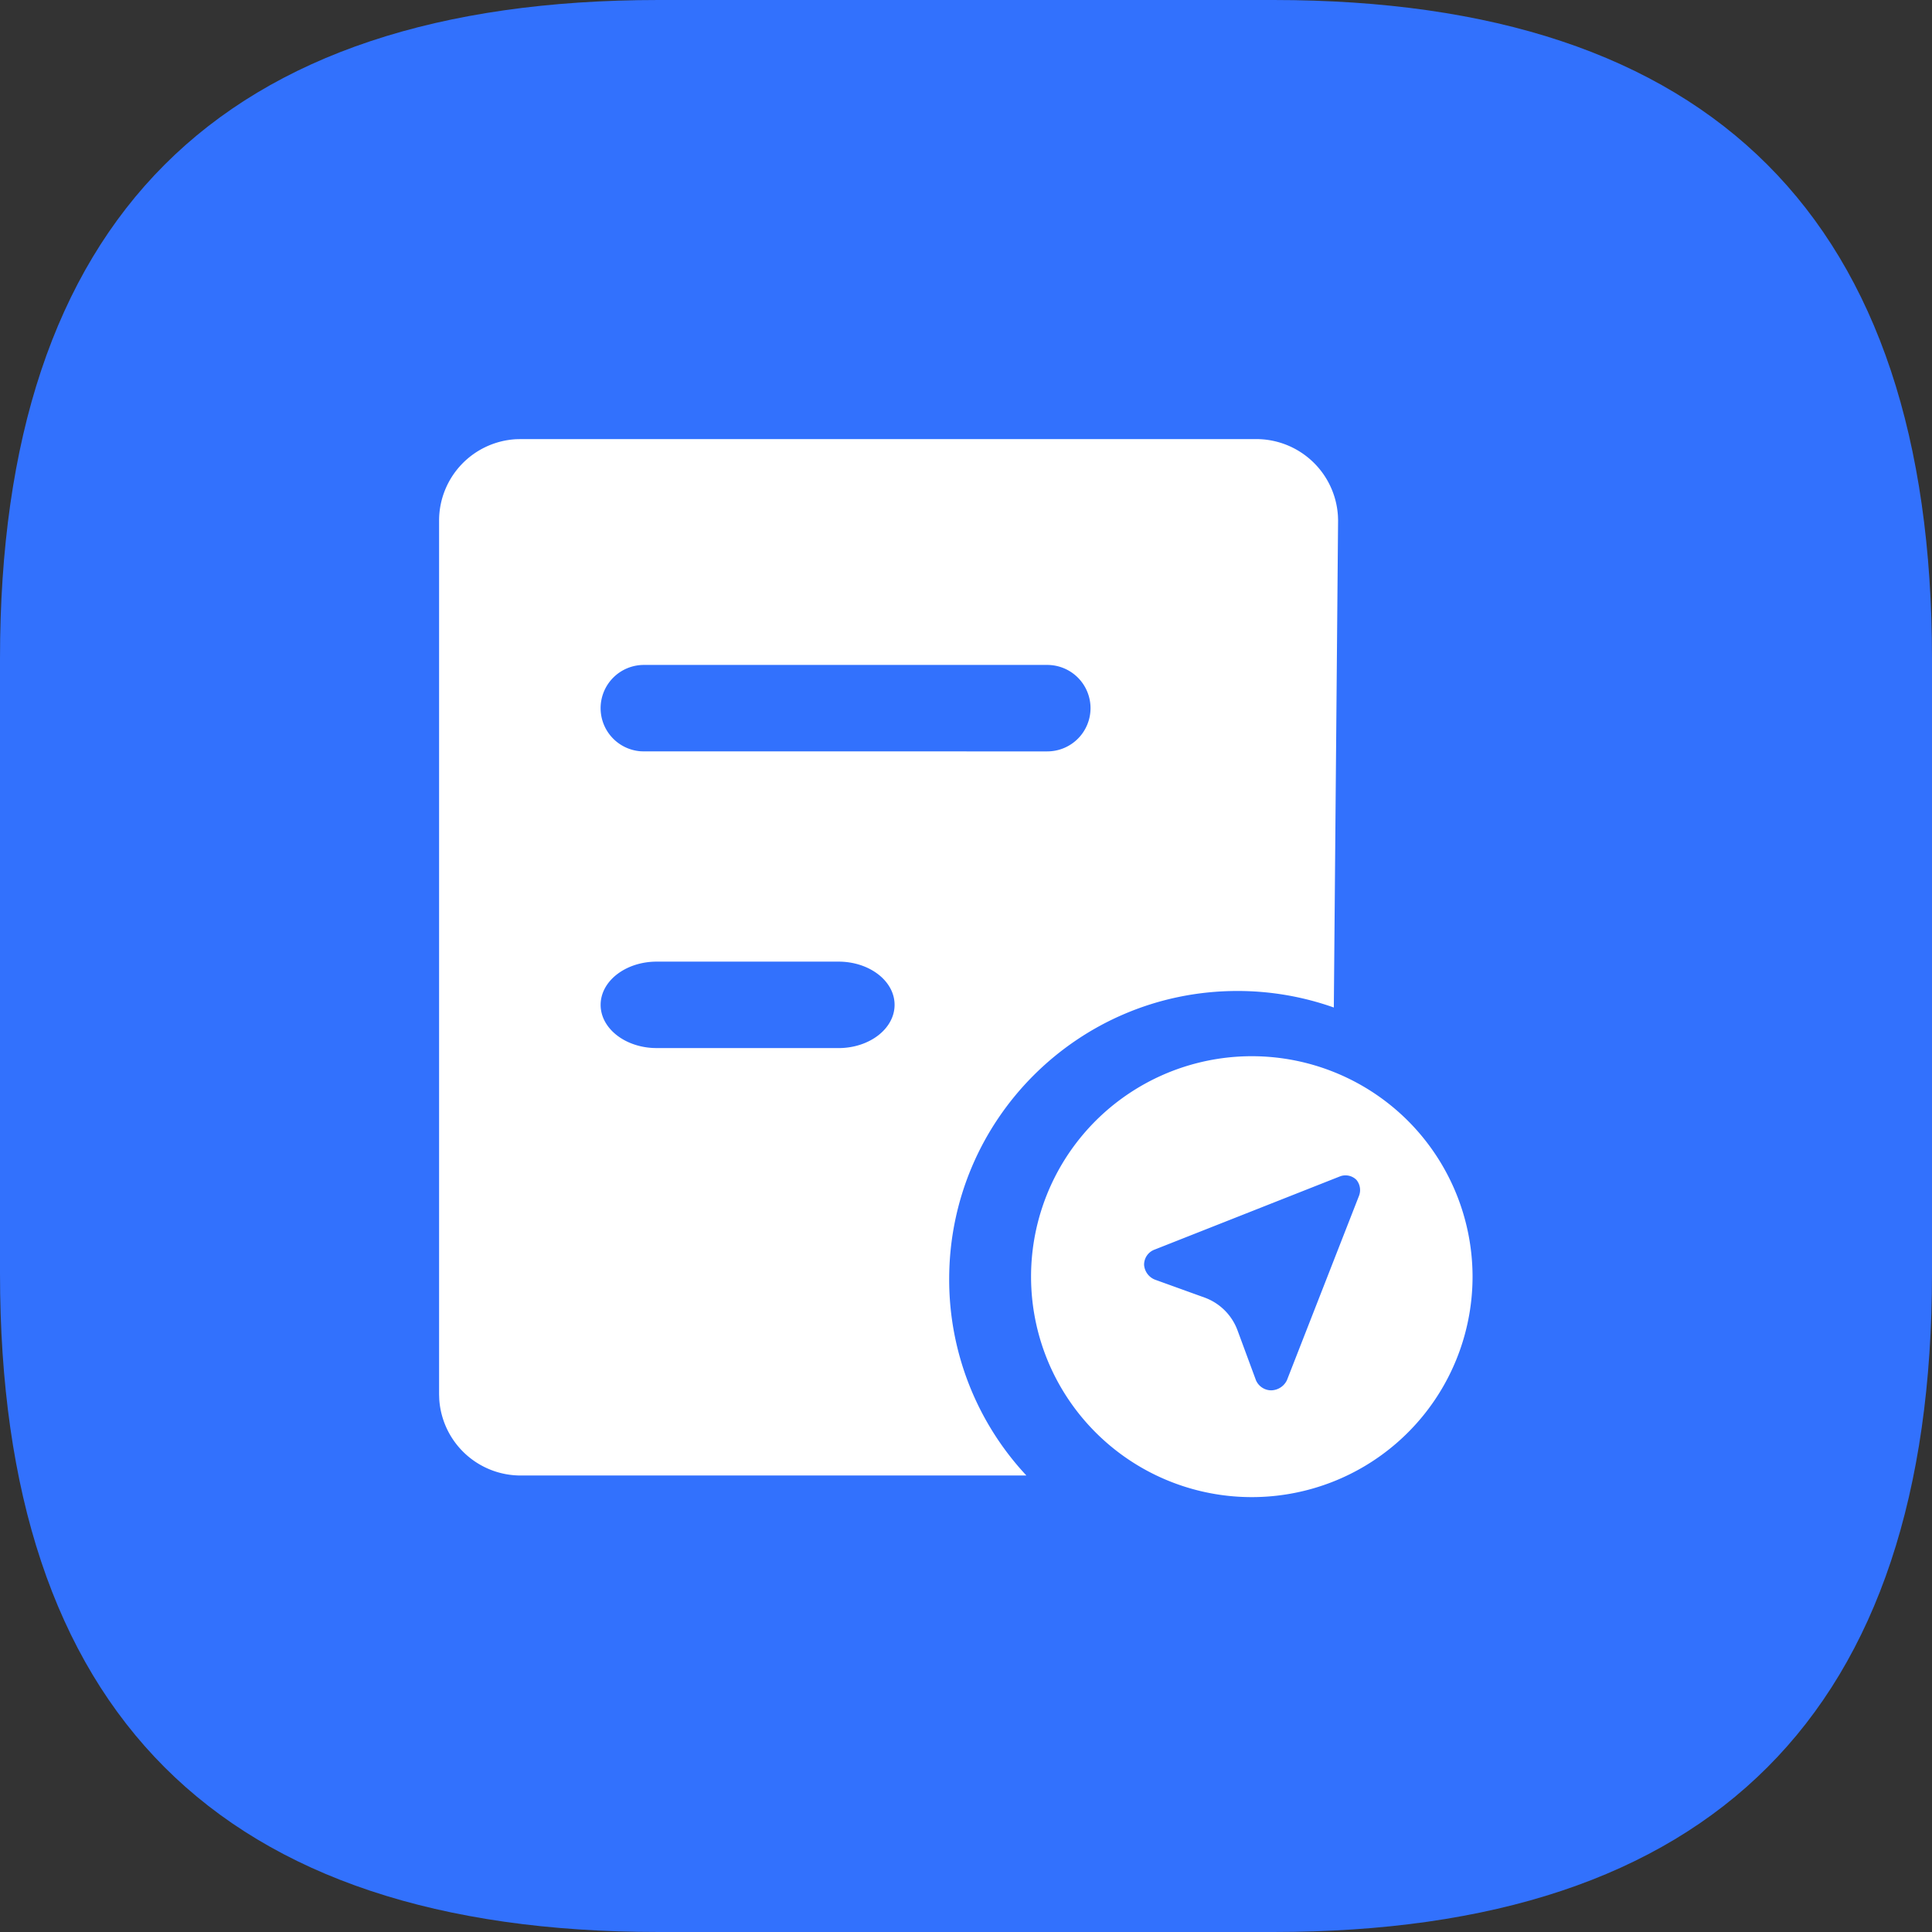<?xml version="1.0" standalone="no"?><!DOCTYPE svg PUBLIC "-//W3C//DTD SVG 1.1//EN" "http://www.w3.org/Graphics/SVG/1.1/DTD/svg11.dtd"><svg t="1676340720081" class="icon" viewBox="0 0 1024 1024" version="1.1" xmlns="http://www.w3.org/2000/svg" p-id="1788" xmlns:xlink="http://www.w3.org/1999/xlink" width="128" height="128"><rect x="0" y="0" width="1024" height="1024" fill="#333333" stroke="none"/><path d="M0 0m349.091 0l325.818 0q349.091 0 349.091 349.091l0 325.818q0 349.091-349.091 349.091l-325.818 0q-349.091 0-349.091-349.091l0-325.818q0-349.091 349.091-349.091Z" fill="#3271FD" p-id="1789"></path><path d="M598.621 579.409a117.132 117.132 0 0 1 147.805 14.836 117.073 117.073 0 0 1 34.06 82.199 116.887 116.887 0 0 1-94.092 114.793 117.039 117.039 0 0 1-131.025-69.911 116.748 116.748 0 0 1 43.252-141.917zM665.588 232.727a43.38 43.38 0 0 1 43.543 40.669l0.081 2.292-2.257 258.316a152.495 152.495 0 0 0-51.119-8.762c-84.364 0-152.751 68.387-152.751 152.739a152.204 152.204 0 0 0 40.925 104.064h-267.753a43.229 43.229 0 0 1-43.439-40.332L232.727 739.072V275.689a43.206 43.206 0 0 1 40.89-42.903l2.641-0.058h389.329z m53.411 392.692a8.204 8.204 0 0 0-8.844-1.885L612.073 662.272a8.495 8.495 0 0 0-5.679 8.18 9.135 9.135 0 0 0 5.993 7.878l26.182 9.449c8.029 2.967 14.371 9.297 17.338 17.327l9.775 26.449c1.408 3.27 4.643 5.388 8.204 5.353a9.46 9.46 0 0 0 8.204-5.353l38.167-97.629a8.495 8.495 0 0 0-1.268-8.506z m-274.583-115.735h-96.337c-16.419 0-29.731 10.252-29.731 22.912 0 12.125 12.218 22.051 27.695 22.854l2.036 0.058h96.337c16.419 0 29.731-10.263 29.731-22.924 0-12.649-13.312-22.9-29.731-22.9z m110.65-157.254H341.295a22.924 22.924 0 0 0-22.959 22.924 22.924 22.924 0 0 0 21.236 22.842l1.722 0.058H555.055a22.924 22.924 0 0 0 22.947-22.912 22.924 22.924 0 0 0-22.947-22.912z" fill="#FFFFFF" p-id="1790"></path></svg>